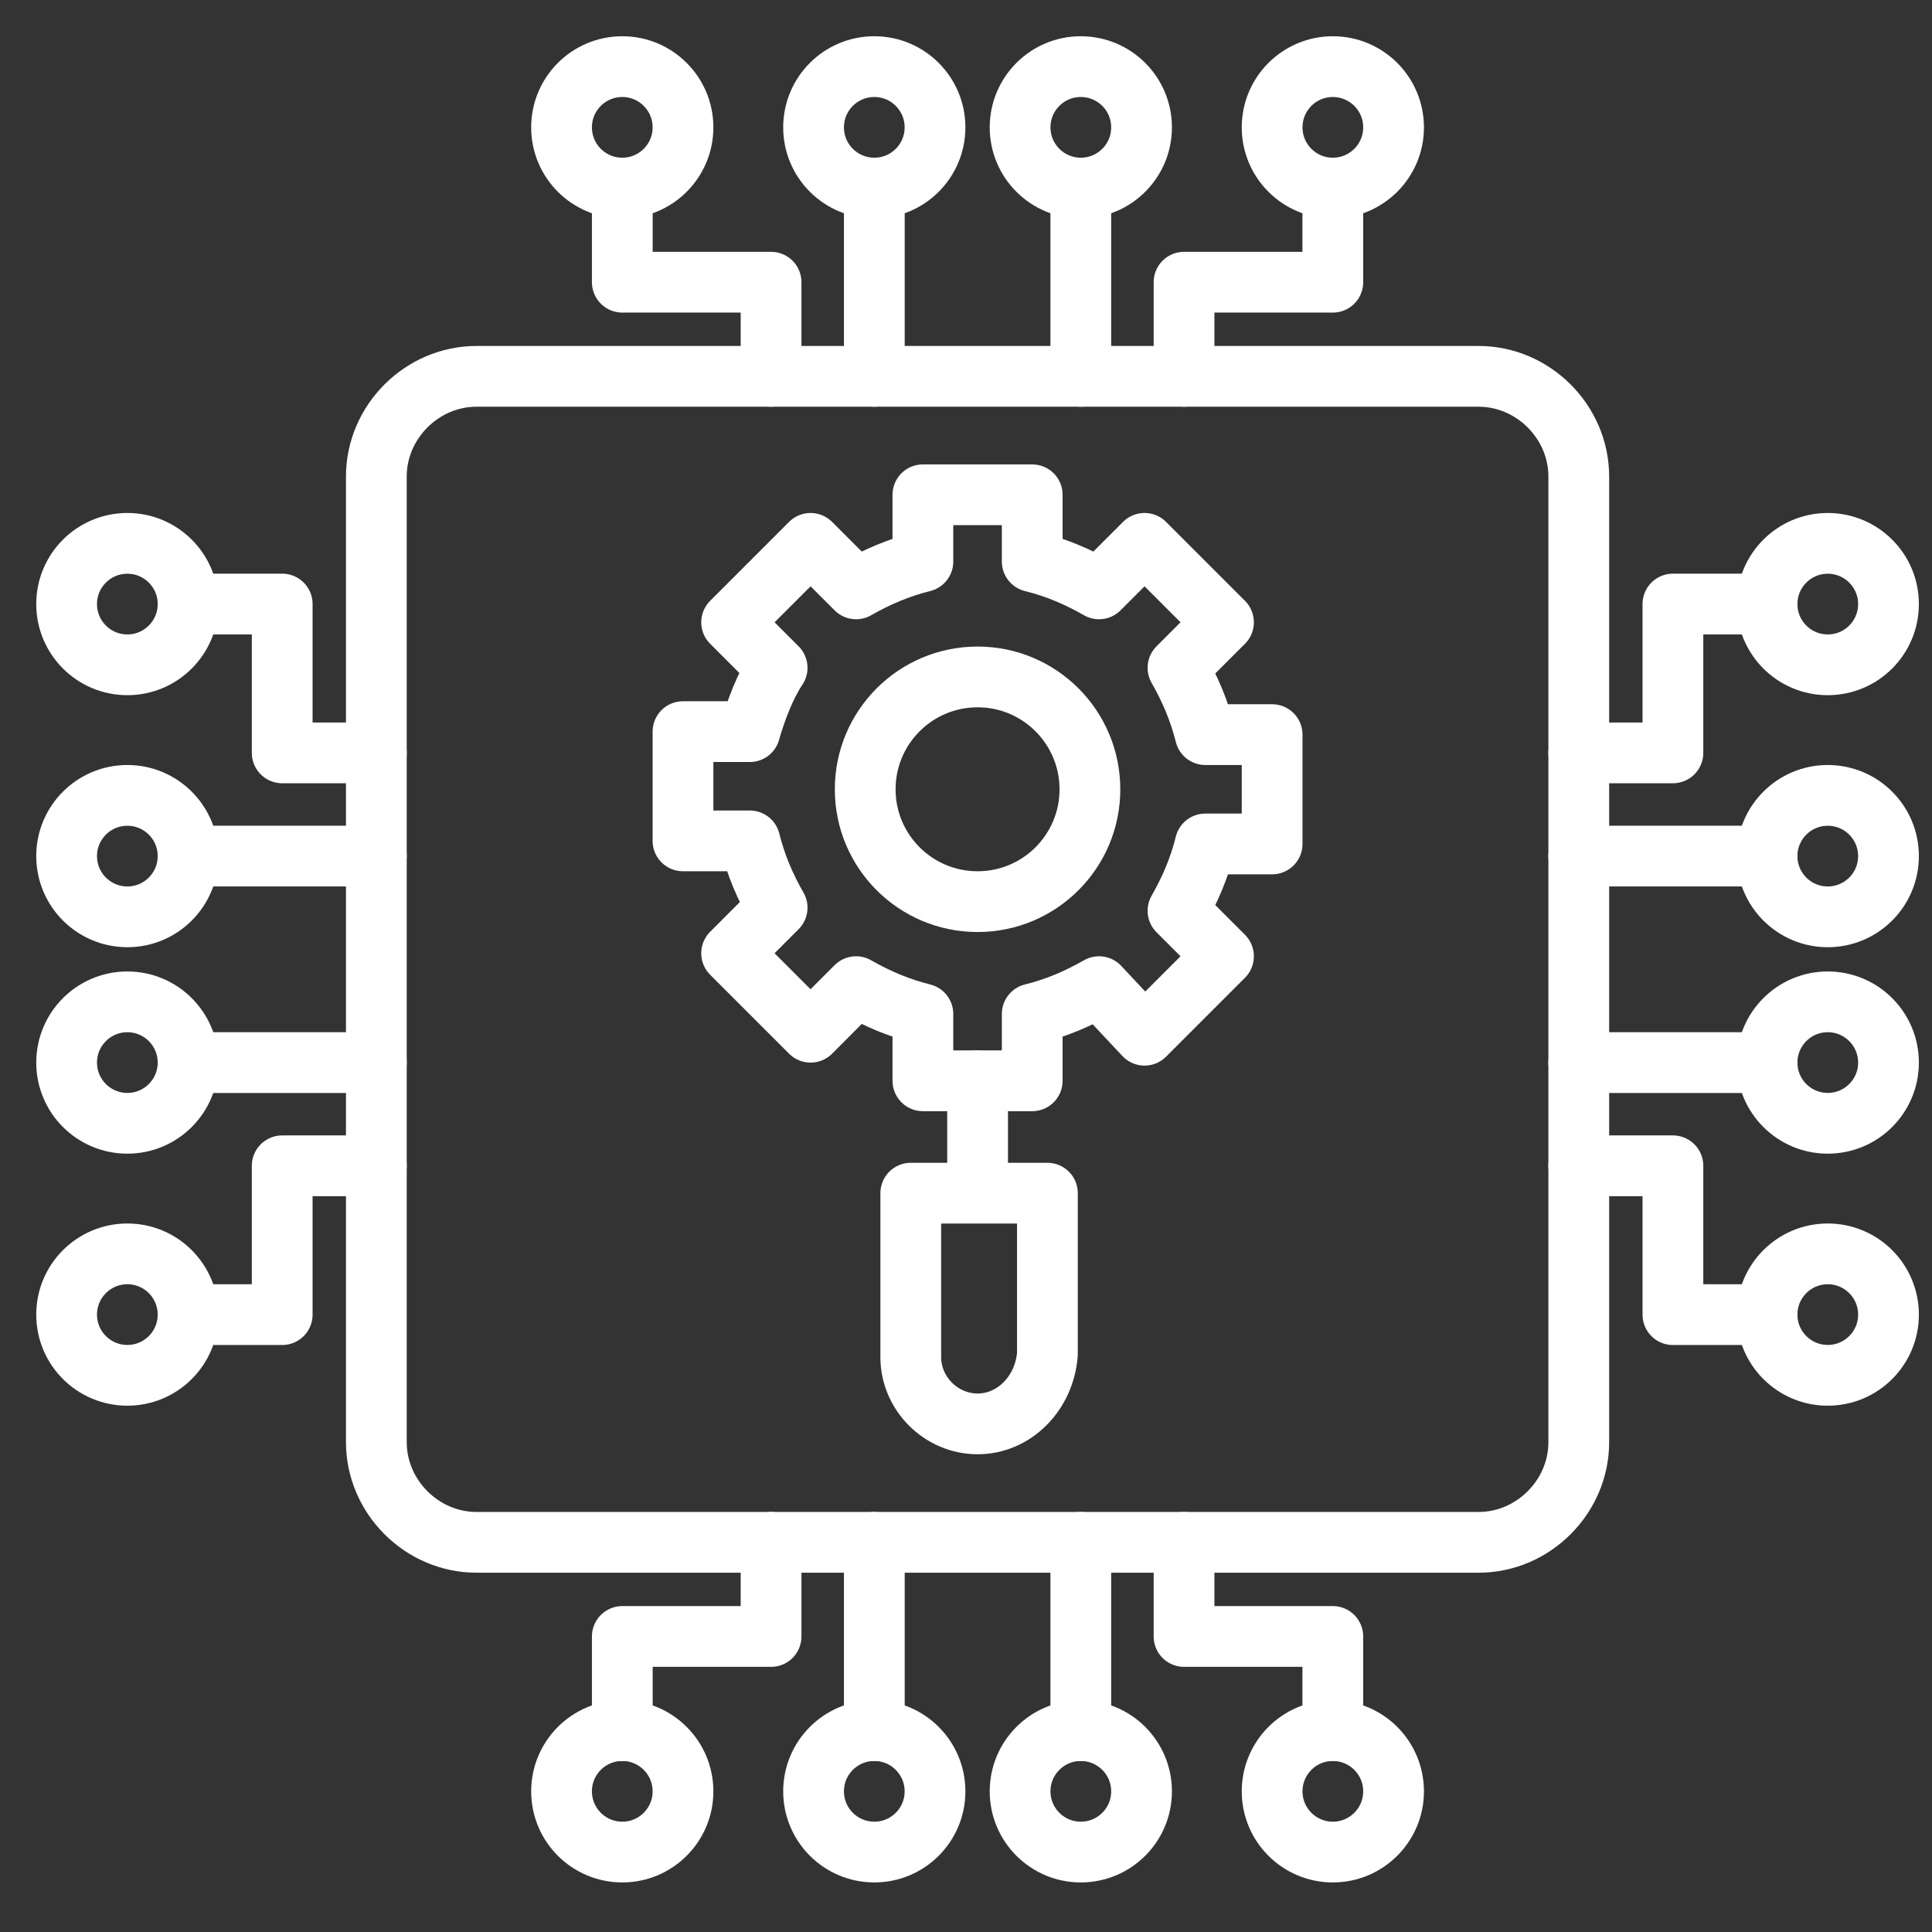 <svg width="29" height="29" viewBox="0 0 29 29" fill="none" xmlns="http://www.w3.org/2000/svg">
<rect x="0" y="0" width="29" height="29" fill="#333333" stroke="none"/>
<path d="M22.194 23.151H7.153C6.333 23.151 5.649 22.467 5.649 21.647V7.153C5.649 6.333 6.333 5.649 7.153 5.649H22.194C23.014 5.649 23.698 6.333 23.698 7.153V21.647C23.698 22.467 23.014 23.151 22.194 23.151Z" stroke="white" stroke-width="0.912" stroke-miterlimit="10" stroke-linecap="round" stroke-linejoin="round"/>
<path d="M11.574 5.649V4.236H9.341V2.823" stroke="white" stroke-width="0.912" stroke-miterlimit="10" stroke-linecap="round" stroke-linejoin="round"/>
<path d="M9.341 2.823C9.844 2.823 10.252 2.415 10.252 1.912C10.252 1.408 9.844 1 9.341 1C8.837 1 8.429 1.408 8.429 1.912C8.429 2.415 8.837 2.823 9.341 2.823Z" stroke="white" stroke-width="0.912" stroke-miterlimit="10" stroke-linecap="round" stroke-linejoin="round"/>
<path d="M13.124 2.823C13.627 2.823 14.035 2.415 14.035 1.912C14.035 1.408 13.627 1 13.124 1C12.62 1 12.212 1.408 12.212 1.912C12.212 2.415 12.62 2.823 13.124 2.823Z" stroke="white" stroke-width="0.912" stroke-miterlimit="10" stroke-linecap="round" stroke-linejoin="round"/>
<path d="M13.124 5.649V2.823" stroke="white" stroke-width="0.912" stroke-miterlimit="10" stroke-linecap="round" stroke-linejoin="round"/>
<path d="M17.773 5.649V4.236H20.006V2.823" stroke="white" stroke-width="0.912" stroke-miterlimit="10" stroke-linecap="round" stroke-linejoin="round"/>
<path d="M20.006 2.823C20.51 2.823 20.918 2.415 20.918 1.912C20.918 1.408 20.51 1 20.006 1C19.503 1 19.095 1.408 19.095 1.912C19.095 2.415 19.503 2.823 20.006 2.823Z" stroke="white" stroke-width="0.912" stroke-miterlimit="10" stroke-linecap="round" stroke-linejoin="round"/>
<path d="M16.223 2.823C16.727 2.823 17.135 2.415 17.135 1.912C17.135 1.408 16.727 1 16.223 1C15.72 1 15.312 1.408 15.312 1.912C15.312 2.415 15.72 2.823 16.223 2.823Z" stroke="white" stroke-width="0.912" stroke-miterlimit="10" stroke-linecap="round" stroke-linejoin="round"/>
<path d="M16.223 5.649V2.823" stroke="white" stroke-width="0.912" stroke-miterlimit="10" stroke-linecap="round" stroke-linejoin="round"/>
<path d="M17.773 23.151V24.564H20.006V25.977" stroke="white" stroke-width="0.912" stroke-miterlimit="10" stroke-linecap="round" stroke-linejoin="round"/>
<path d="M20.006 27.8C20.51 27.8 20.918 27.392 20.918 26.889C20.918 26.385 20.51 25.977 20.006 25.977C19.503 25.977 19.095 26.385 19.095 26.889C19.095 27.392 19.503 27.8 20.006 27.8Z" stroke="white" stroke-width="0.912" stroke-miterlimit="10" stroke-linecap="round" stroke-linejoin="round"/>
<path d="M16.223 27.8C16.727 27.8 17.135 27.392 17.135 26.889C17.135 26.385 16.727 25.977 16.223 25.977C15.72 25.977 15.312 26.385 15.312 26.889C15.312 27.392 15.72 27.8 16.223 27.8Z" stroke="white" stroke-width="0.912" stroke-miterlimit="10" stroke-linecap="round" stroke-linejoin="round"/>
<path d="M16.223 23.151V25.977" stroke="white" stroke-width="0.912" stroke-miterlimit="10" stroke-linecap="round" stroke-linejoin="round"/>
<path d="M11.574 23.151V24.564H9.341V25.977" stroke="white" stroke-width="0.912" stroke-miterlimit="10" stroke-linecap="round" stroke-linejoin="round"/>
<path d="M9.341 27.8C9.844 27.8 10.252 27.392 10.252 26.889C10.252 26.385 9.844 25.977 9.341 25.977C8.837 25.977 8.429 26.385 8.429 26.889C8.429 27.392 8.837 27.8 9.341 27.8Z" stroke="white" stroke-width="0.912" stroke-miterlimit="10" stroke-linecap="round" stroke-linejoin="round"/>
<path d="M13.124 27.8C13.627 27.8 14.035 27.392 14.035 26.889C14.035 26.385 13.627 25.977 13.124 25.977C12.62 25.977 12.212 26.385 12.212 26.889C12.212 27.392 12.62 27.8 13.124 27.8Z" stroke="white" stroke-width="0.912" stroke-miterlimit="10" stroke-linecap="round" stroke-linejoin="round"/>
<path d="M13.124 23.151V25.977" stroke="white" stroke-width="0.912" stroke-miterlimit="10" stroke-linecap="round" stroke-linejoin="round"/>
<path d="M23.698 11.301H25.111V9.067H26.524" stroke="white" stroke-width="0.912" stroke-miterlimit="10" stroke-linecap="round" stroke-linejoin="round"/>
<path d="M27.435 9.979C27.939 9.979 28.347 9.571 28.347 9.067C28.347 8.564 27.939 8.156 27.435 8.156C26.932 8.156 26.524 8.564 26.524 9.067C26.524 9.571 26.932 9.979 27.435 9.979Z" stroke="white" stroke-width="0.912" stroke-miterlimit="10" stroke-linecap="round" stroke-linejoin="round"/>
<path d="M27.435 13.762C27.939 13.762 28.347 13.354 28.347 12.85C28.347 12.347 27.939 11.939 27.435 11.939C26.932 11.939 26.524 12.347 26.524 12.85C26.524 13.354 26.932 13.762 27.435 13.762Z" stroke="white" stroke-width="0.912" stroke-miterlimit="10" stroke-linecap="round" stroke-linejoin="round"/>
<path d="M23.698 12.85H26.524" stroke="white" stroke-width="0.912" stroke-miterlimit="10" stroke-linecap="round" stroke-linejoin="round"/>
<path d="M23.698 17.499H25.111V19.733H26.524" stroke="white" stroke-width="0.912" stroke-miterlimit="10" stroke-linecap="round" stroke-linejoin="round"/>
<path d="M27.435 20.644C27.939 20.644 28.347 20.236 28.347 19.733C28.347 19.229 27.939 18.821 27.435 18.821C26.932 18.821 26.524 19.229 26.524 19.733C26.524 20.236 26.932 20.644 27.435 20.644Z" stroke="white" stroke-width="0.912" stroke-miterlimit="10" stroke-linecap="round" stroke-linejoin="round"/>
<path d="M27.435 16.861C27.939 16.861 28.347 16.453 28.347 15.95C28.347 15.446 27.939 15.038 27.435 15.038C26.932 15.038 26.524 15.446 26.524 15.95C26.524 16.453 26.932 16.861 27.435 16.861Z" stroke="white" stroke-width="0.912" stroke-miterlimit="10" stroke-linecap="round" stroke-linejoin="round"/>
<path d="M23.698 15.95H26.524" stroke="white" stroke-width="0.912" stroke-miterlimit="10" stroke-linecap="round" stroke-linejoin="round"/>
<path d="M5.649 17.499H4.236V19.733H2.823" stroke="white" stroke-width="0.912" stroke-miterlimit="10" stroke-linecap="round" stroke-linejoin="round"/>
<path d="M1.912 20.644C2.415 20.644 2.823 20.236 2.823 19.733C2.823 19.229 2.415 18.821 1.912 18.821C1.408 18.821 1 19.229 1 19.733C1 20.236 1.408 20.644 1.912 20.644Z" stroke="white" stroke-width="0.912" stroke-miterlimit="10" stroke-linecap="round" stroke-linejoin="round"/>
<path d="M1.912 16.861C2.415 16.861 2.823 16.453 2.823 15.95C2.823 15.446 2.415 15.038 1.912 15.038C1.408 15.038 1 15.446 1 15.95C1 16.453 1.408 16.861 1.912 16.861Z" stroke="white" stroke-width="0.912" stroke-miterlimit="10" stroke-linecap="round" stroke-linejoin="round"/>
<path d="M5.649 15.95H2.823" stroke="white" stroke-width="0.912" stroke-miterlimit="10" stroke-linecap="round" stroke-linejoin="round"/>
<path d="M5.649 11.301H4.236V9.067H2.823" stroke="white" stroke-width="0.912" stroke-miterlimit="10" stroke-linecap="round" stroke-linejoin="round"/>
<path d="M1.912 9.979C2.415 9.979 2.823 9.571 2.823 9.067C2.823 8.564 2.415 8.156 1.912 8.156C1.408 8.156 1 8.564 1 9.067C1 9.571 1.408 9.979 1.912 9.979Z" stroke="white" stroke-width="0.912" stroke-miterlimit="10" stroke-linecap="round" stroke-linejoin="round"/>
<path d="M1.912 13.762C2.415 13.762 2.823 13.354 2.823 12.85C2.823 12.347 2.415 11.939 1.912 11.939C1.408 11.939 1 12.347 1 12.85C1 13.354 1.408 13.762 1.912 13.762Z" stroke="white" stroke-width="0.912" stroke-miterlimit="10" stroke-linecap="round" stroke-linejoin="round"/>
<path d="M5.649 12.85H2.823" stroke="white" stroke-width="0.912" stroke-miterlimit="10" stroke-linecap="round" stroke-linejoin="round"/>
<path d="M11.665 10.024L10.982 9.341L12.167 8.156L12.85 8.839C13.169 8.657 13.489 8.52 13.853 8.429V7.427H15.494V8.429C15.859 8.52 16.178 8.657 16.497 8.839L17.18 8.156L18.365 9.341L17.682 10.024C17.864 10.344 18.001 10.663 18.092 11.027H19.095V12.668H18.092C18.001 13.033 17.864 13.352 17.682 13.671L18.365 14.354L17.18 15.539L16.497 14.81C16.178 14.992 15.859 15.129 15.494 15.22V16.223H13.853V15.22C13.489 15.129 13.169 14.992 12.85 14.81L12.167 15.494L10.982 14.309L11.665 13.625C11.483 13.306 11.346 12.987 11.255 12.622H10.252V10.982H11.255C11.346 10.663 11.483 10.298 11.665 10.024Z" stroke="white" stroke-width="0.912" stroke-miterlimit="10" stroke-linecap="round" stroke-linejoin="round"/>
<path d="M14.674 21.373C14.127 21.373 13.671 20.918 13.671 20.371V17.91H15.722V20.325C15.676 20.918 15.22 21.373 14.674 21.373Z" stroke="white" stroke-width="0.912" stroke-miterlimit="10" stroke-linecap="round" stroke-linejoin="round"/>
<path d="M14.674 16.223V17.864" stroke="white" stroke-width="0.912" stroke-miterlimit="10" stroke-linecap="round" stroke-linejoin="round"/>
<path d="M14.674 13.534C15.605 13.534 16.36 12.779 16.36 11.848C16.36 10.916 15.605 10.161 14.674 10.161C13.742 10.161 12.987 10.916 12.987 11.848C12.987 12.779 13.742 13.534 14.674 13.534Z" stroke="white" stroke-width="0.912" stroke-miterlimit="10" stroke-linecap="round" stroke-linejoin="round"/>
</svg>
